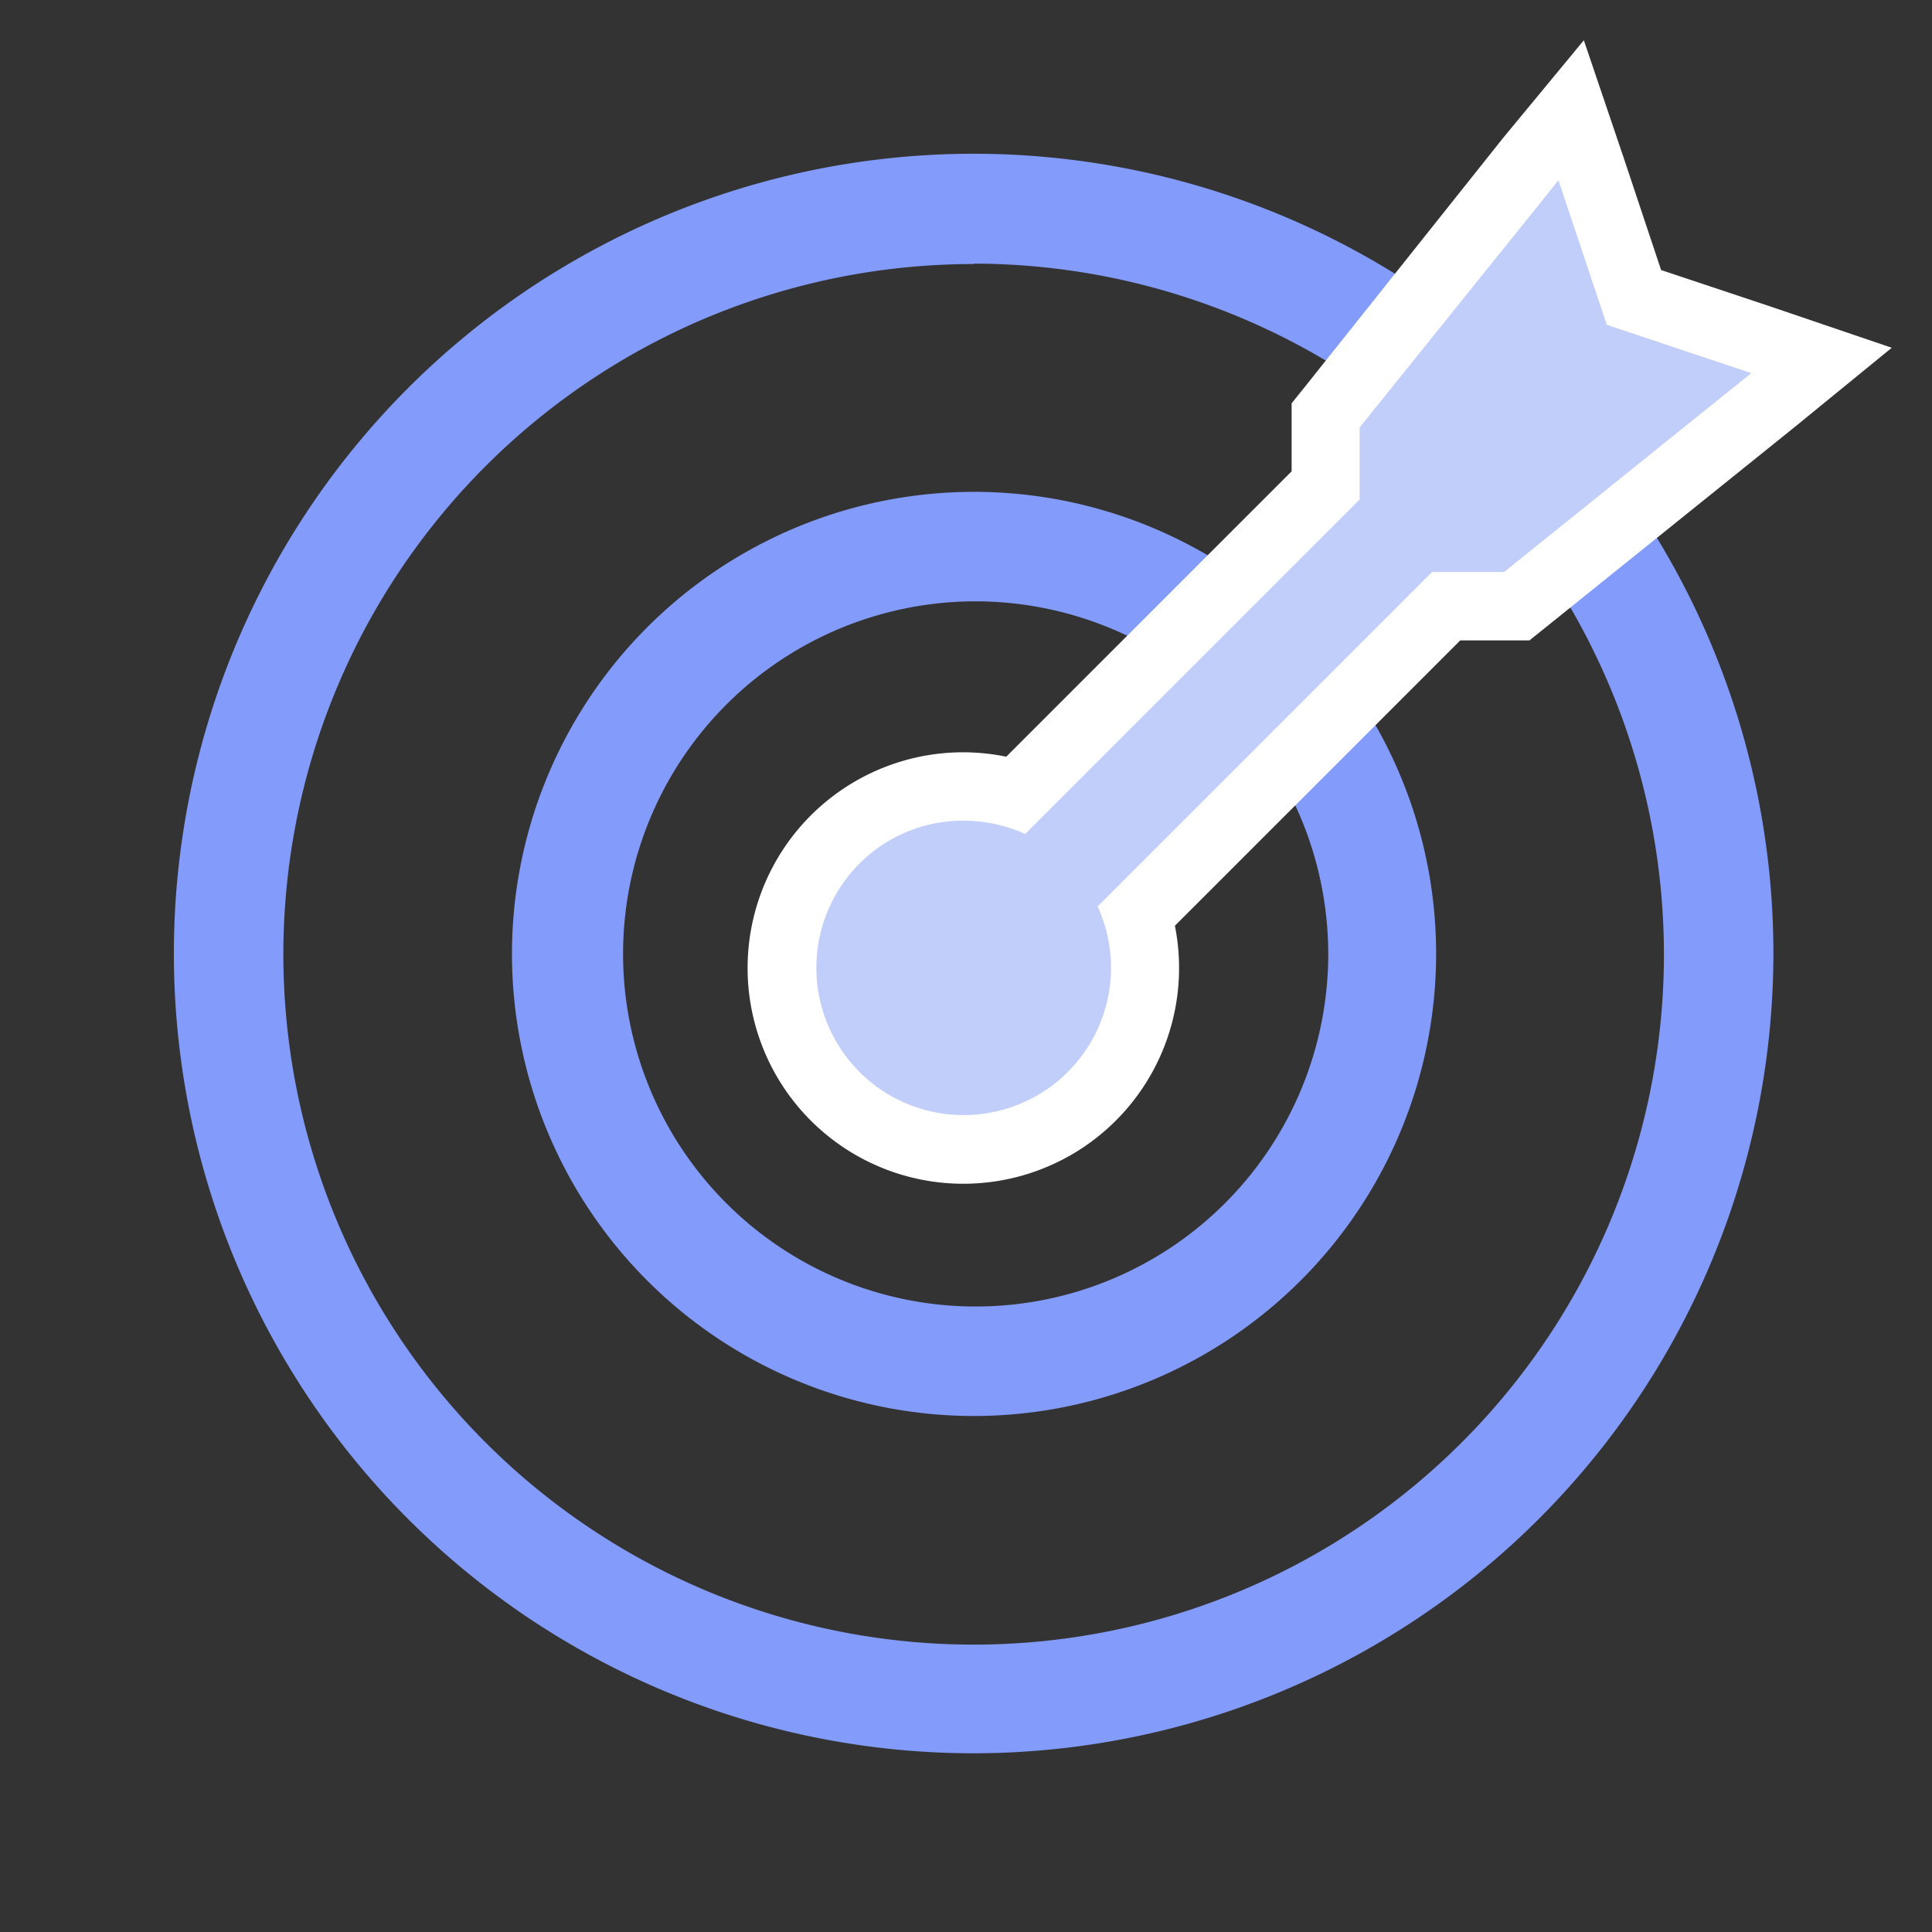 <?xml version="1.0" standalone="no"?><!DOCTYPE svg PUBLIC "-//W3C//DTD SVG 1.1//EN"
        "http://www.w3.org/Graphics/SVG/1.1/DTD/svg11.dtd">
<svg class="icon" width="200px" height="200.00px" viewBox="0 0 1024 1024" version="1.1"
     xmlns="http://www.w3.org/2000/svg">
    <rect x="0" y="0" width="1024" height="1024" fill="#333333" stroke="none"/>
    <path d="M516.267 750.507A244.907 244.907 0 1 1 761.173 505.6 245.12 245.12 0 0 1 516.267 750.507z m0-431.787A186.88 186.88 0 1 0 704 505.6a187.093 187.093 0 0 0-187.733-186.88z"
          fill="#839BFB"/>
    <path d="M516.267 929.28A423.893 423.893 0 1 1 939.947 505.6 424.32 424.32 0 0 1 516.267 929.28z m0-789.333A365.867 365.867 0 1 0 881.92 505.6 366.293 366.293 0 0 0 516.267 139.733z"
          fill="#839BFB"/>
    <path d="M512 609.067a96.213 96.213 0 1 1 0-192 98.347 98.347 0 0 1 28.373 4.267L704 257.493v-37.333l128-161.707 33.92 99.413L965.333 192l-161.707 130.347h-37.12l-163.84 163.627A95.787 95.787 0 0 1 512 609.067z"
          fill="#C0CEF9"/>
    <path d="M826.027 95.573l25.6 76.587 76.587 25.6-130.987 105.387h-38.187l-177.28 177.28a78.08 78.08 0 1 1-126.08-22.827 77.227 77.227 0 0 1 54.827-22.613 79.147 79.147 0 0 1 32.853 7.04l177.28-177.28v-38.187l105.387-130.987M839.467 21.333l-42.667 51.627-104.32 130.987-7.893 9.813v36.053L533.333 401.067a116.693 116.693 0 0 0-22.827-2.347A114.347 114.347 0 1 0 622.72 490.667l151.253-151.253H810.667l9.813-7.893 130.987-105.387L1002.667 184.32l-62.72-21.333-59.52-19.84-19.84-59.52L839.467 21.333z"
          fill="#FFFFFF"/>
</svg>